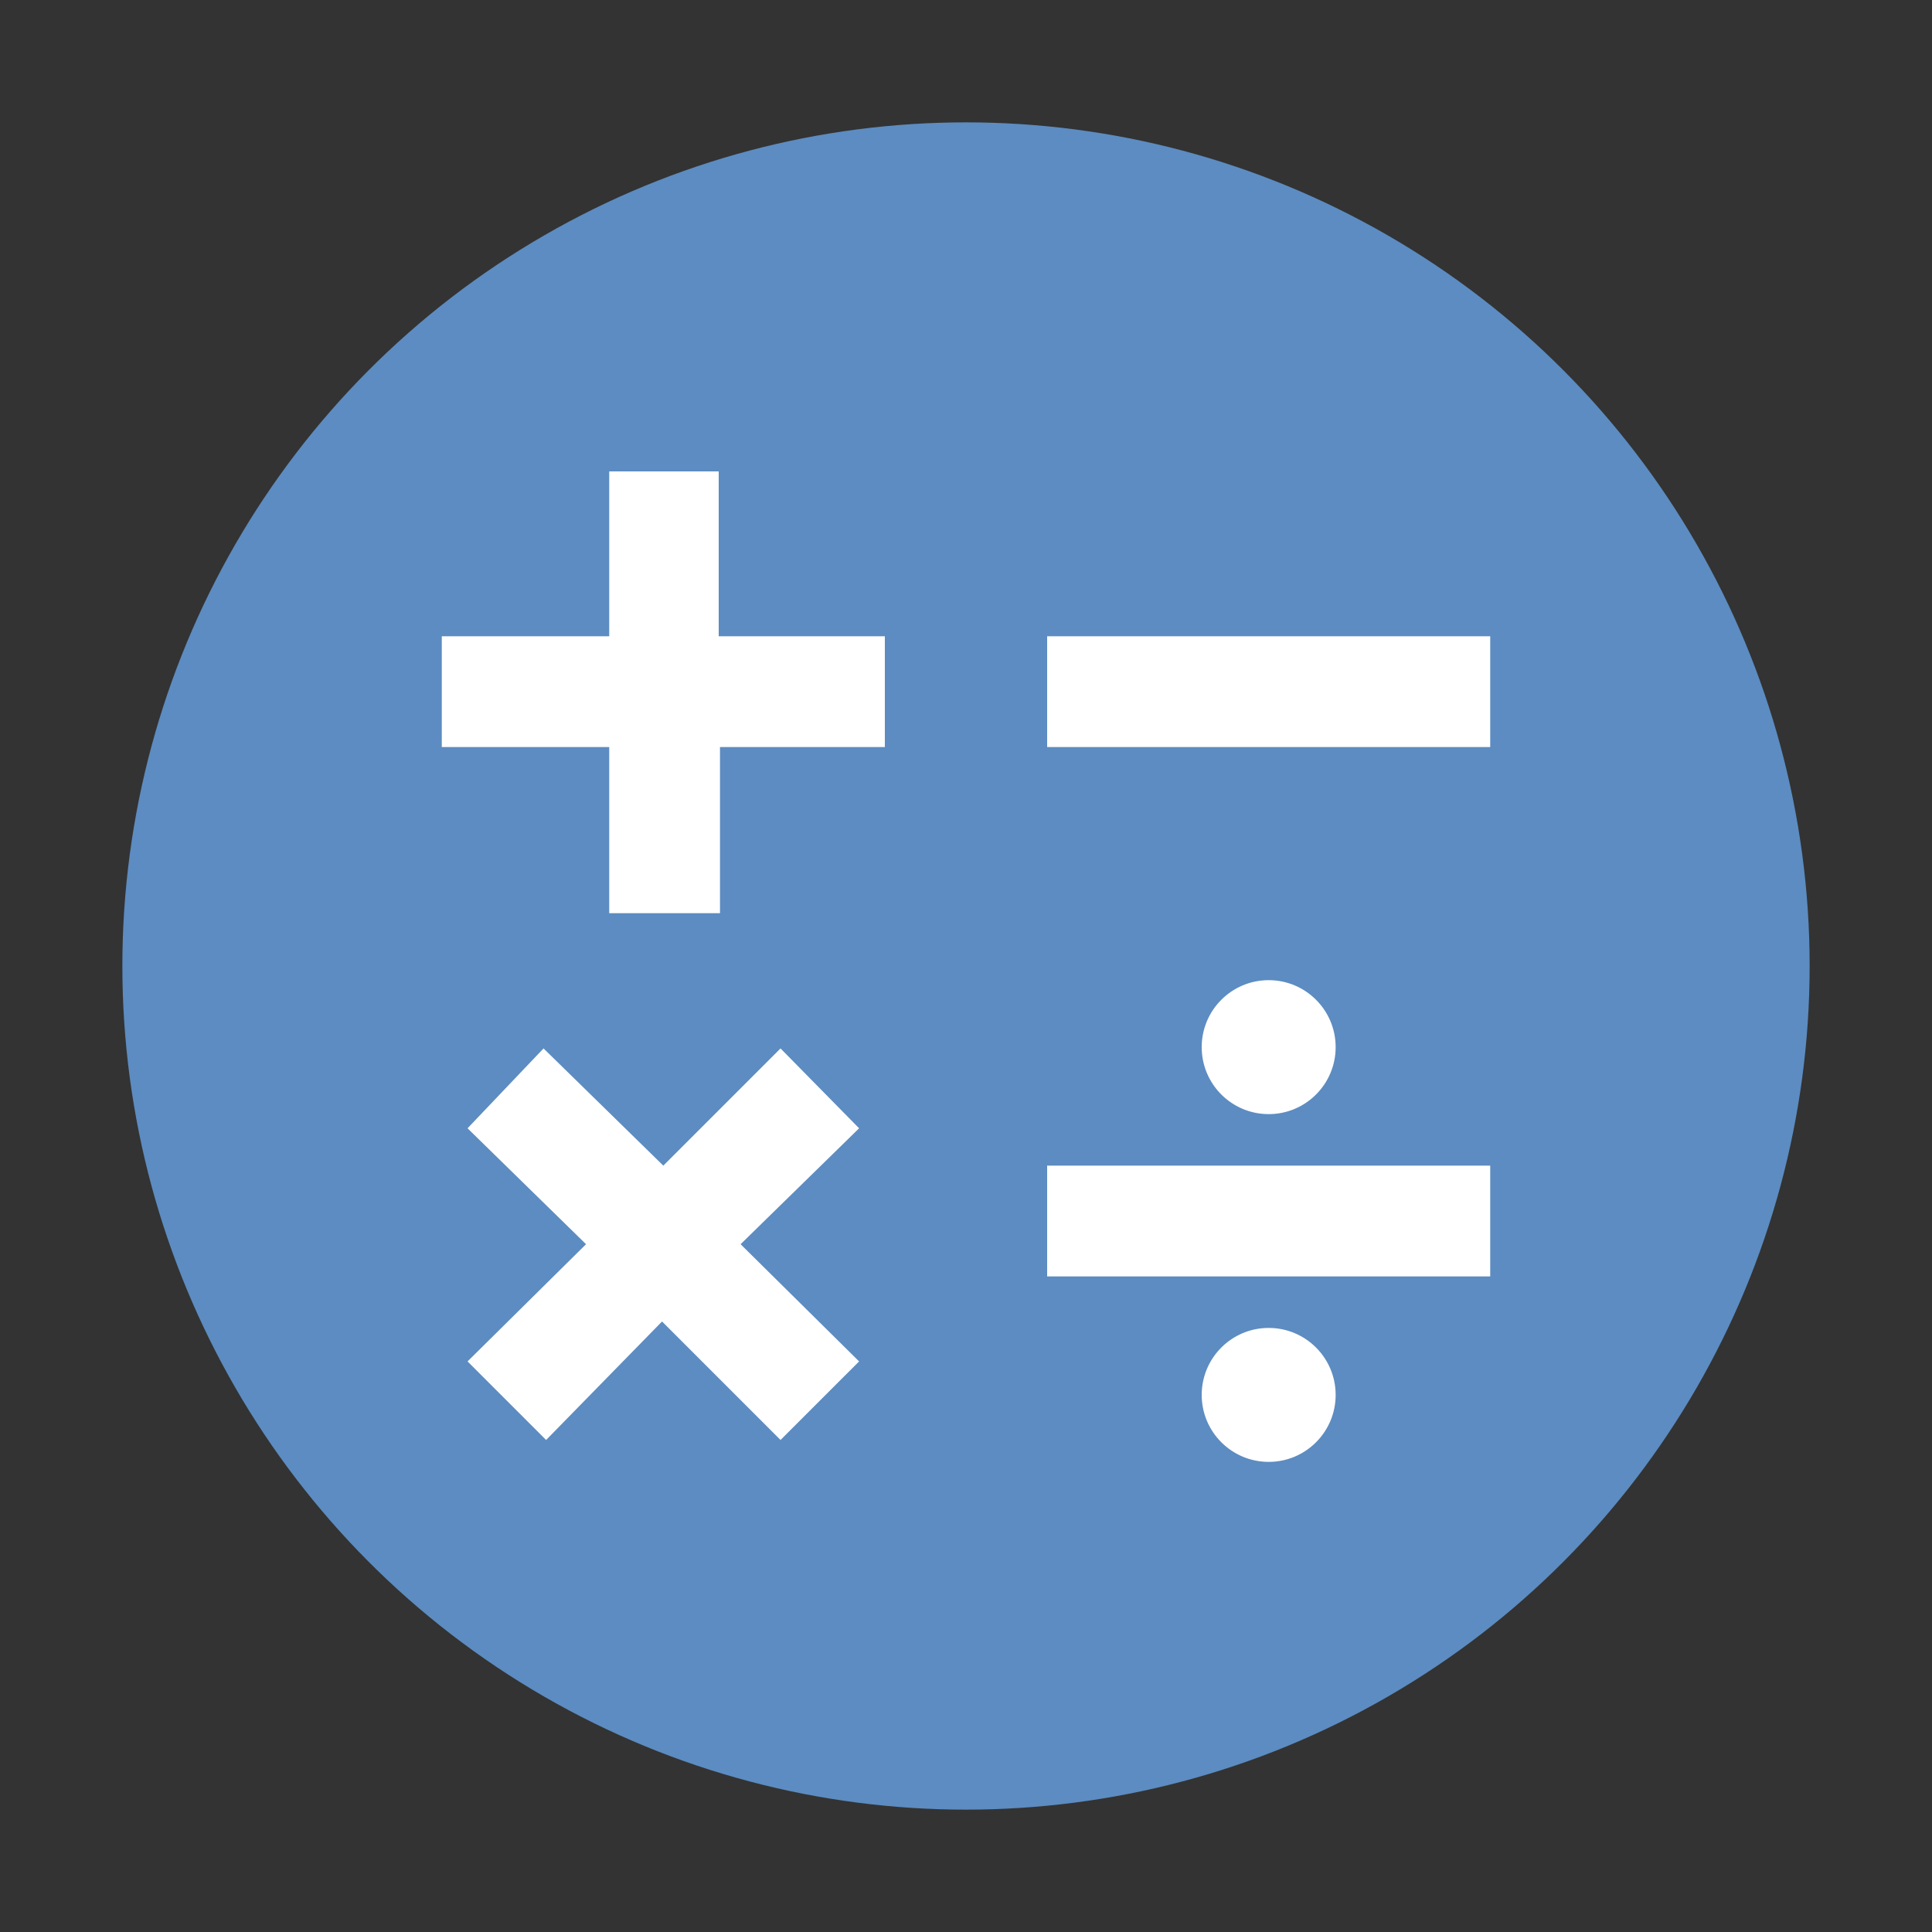 <?xml version="1.0" encoding="utf-8"?>
<!-- Generator: Adobe Illustrator 22.1.0, SVG Export Plug-In . SVG Version: 6.00 Build 0)  -->
<svg version="1.1" xmlns="http://www.w3.org/2000/svg" xmlns:xlink="http://www.w3.org/1999/xlink" x="0px" y="0px"
	 viewBox="0 0 150 150" style="enable-background:new 0 0 150 150;" xml:space="preserve">
<rect x="0" y="0" width="150" height="150" fill="#333333" stroke="none"/>
<style type="text/css">
	.st0{fill:#5C8CC1;}
	.st1{fill:#FFFFFF;}
</style>
<g id="Layer_5">
	<circle class="st0" cx="75" cy="75" r="65.5"/>
</g>
<g id="Layer_4">
	<polygon class="st1" points="47.3,36.6 47.3,49.4 34.3,49.4 34.3,58 47.3,58 47.3,70.9 55.9,70.9 55.9,58 68.7,58 68.7,49.4 
		55.8,49.4 55.8,36.6 	"/>
	<rect x="81.3" y="49.4" class="st1" width="34.4" height="8.6"/>
	<polygon class="st1" points="36.3,87.6 45.5,96.6 36.3,105.7 42.4,111.8 51.4,102.6 60.6,111.8 66.7,105.7 57.5,96.6 66.7,87.6 
		60.6,81.4 51.5,90.5 42.2,81.4 	"/>
	<rect x="81.3" y="90.5" class="st1" width="34.4" height="8.6"/>
	<circle class="st1" cx="98.5" cy="108.3" r="5.2"/>
	<circle class="st1" cx="98.5" cy="81.3" r="5.2"/>
</g>
</svg>
